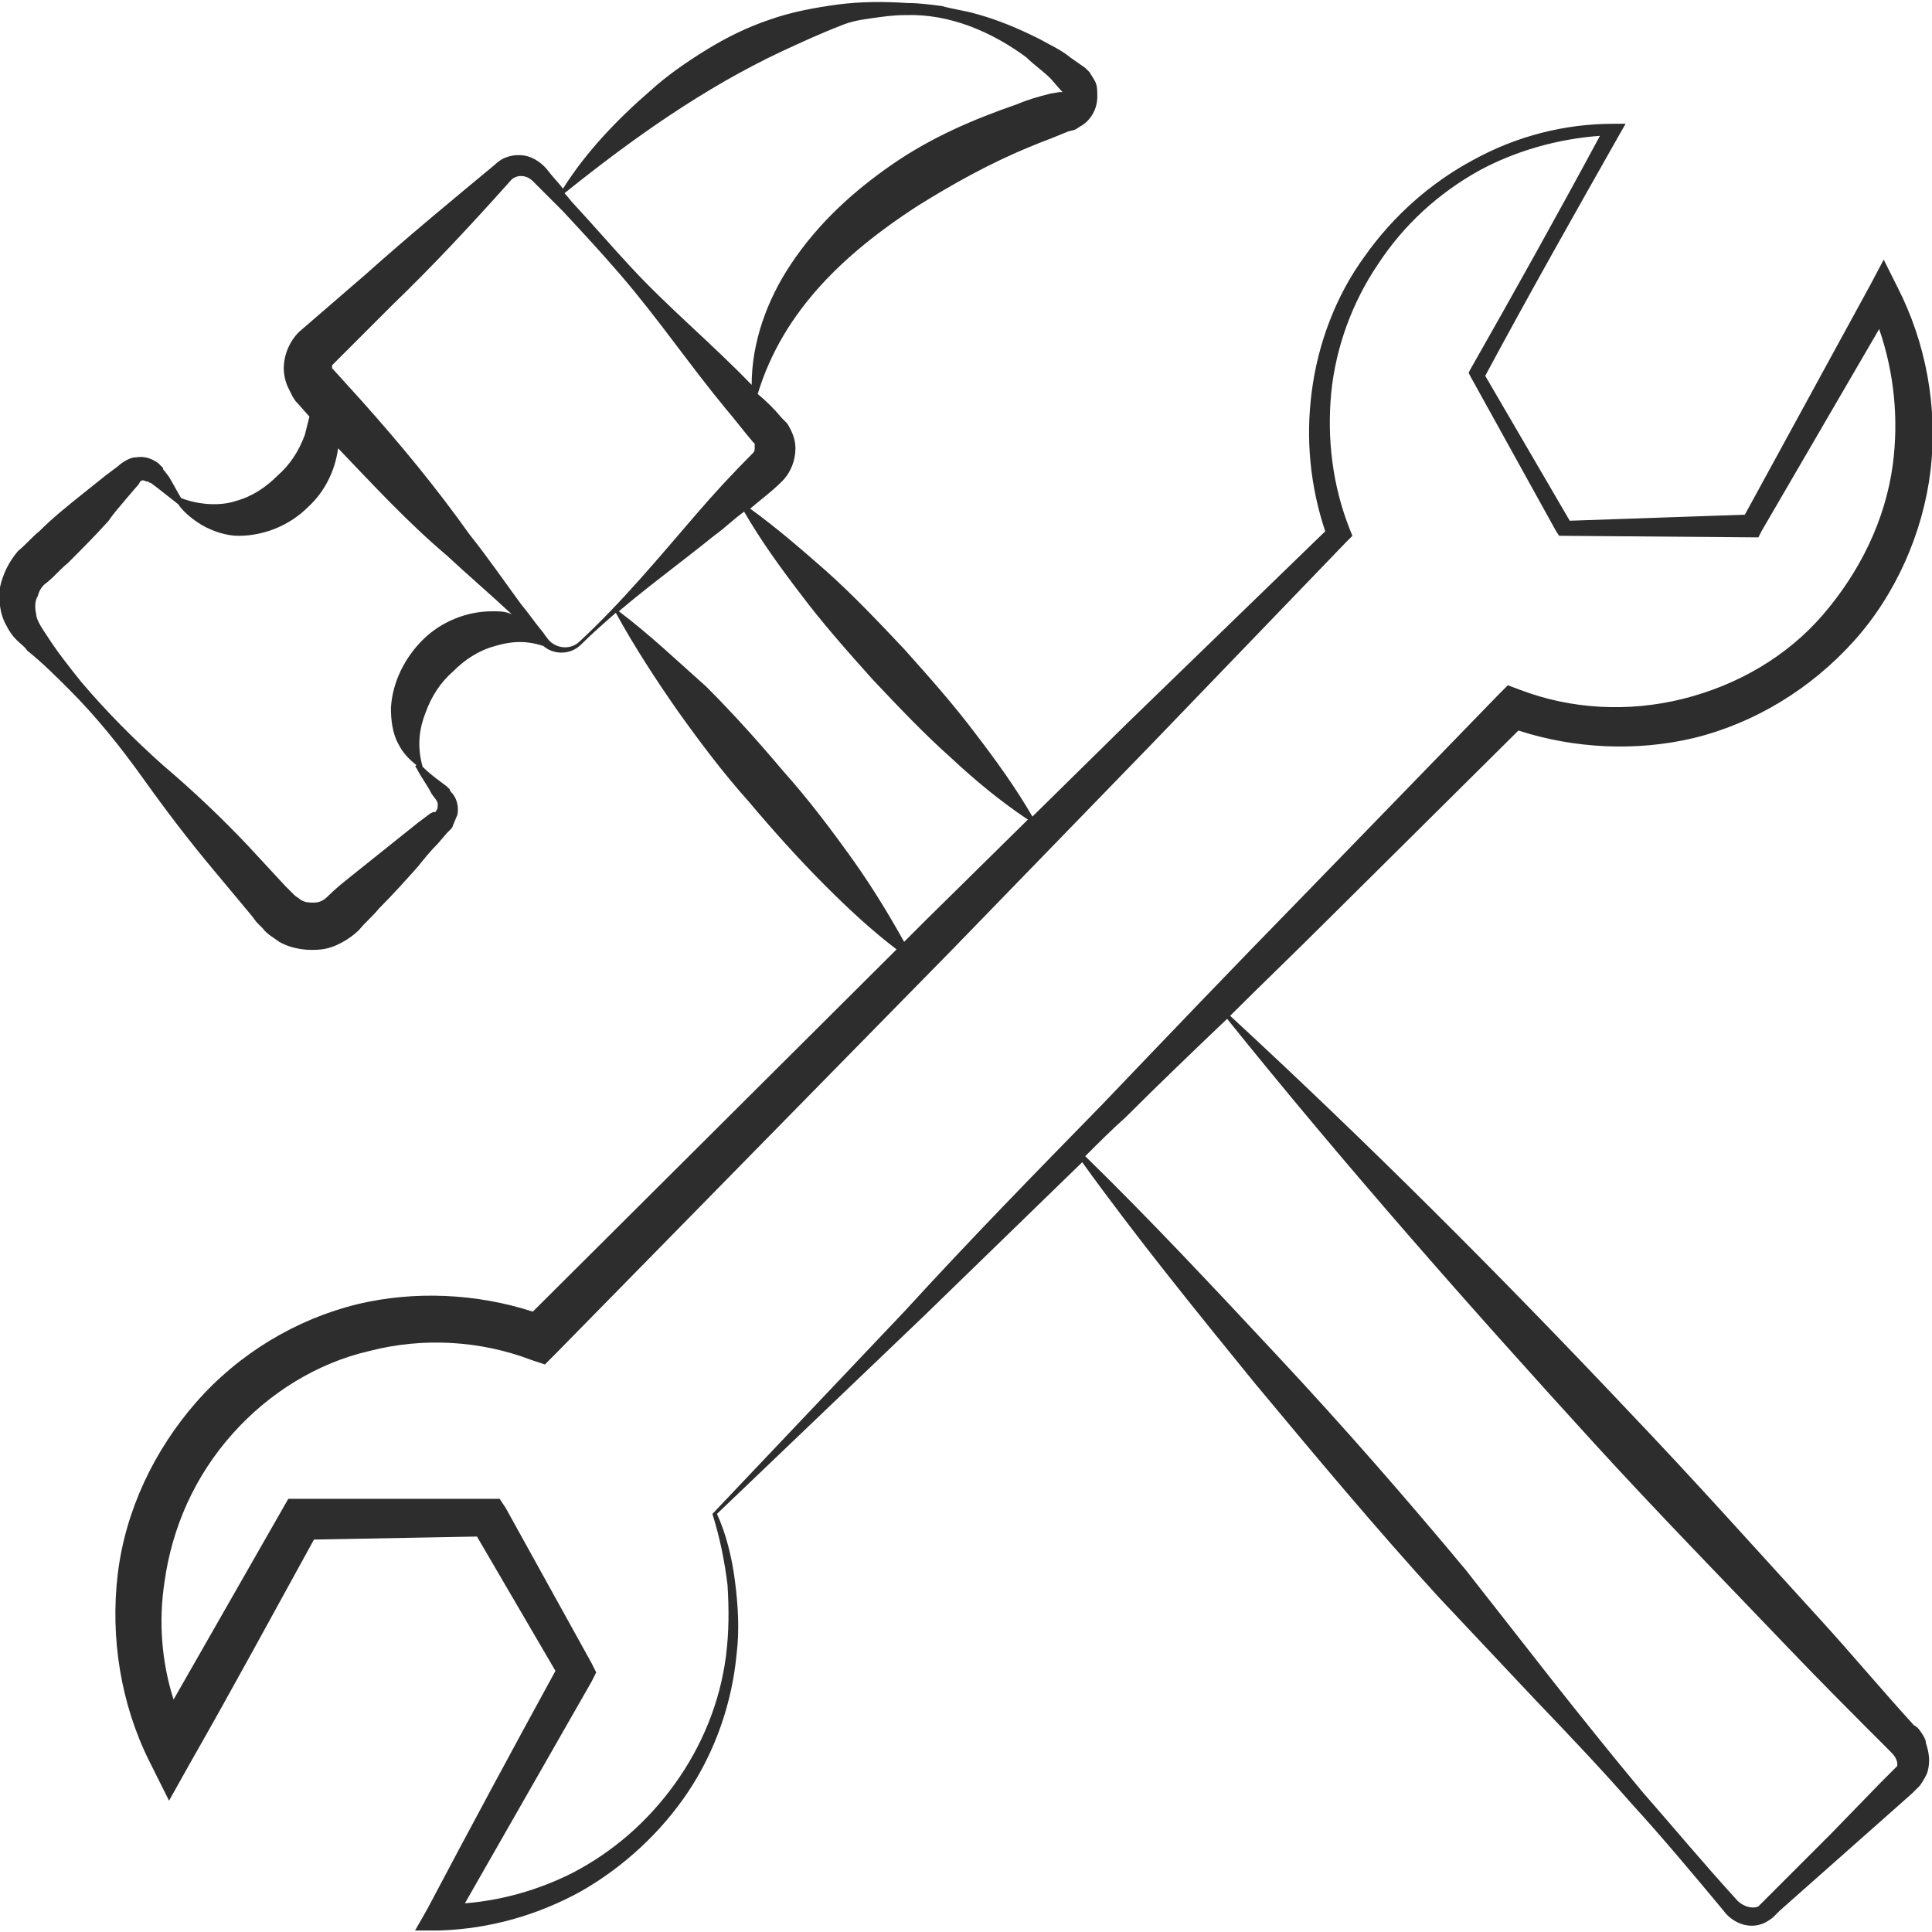 <?xml version="1.0" encoding="utf-8"?>
<!-- Generator: Adobe Illustrator 24.1.2, SVG Export Plug-In . SVG Version: 6.00 Build 0)  -->
<svg version="1.1" id="Layer_1" xmlns="http://www.w3.org/2000/svg" xmlns:xlink="http://www.w3.org/1999/xlink" x="0px" y="0px"
	 viewBox="0 0 128 128" style="enable-background:new 0 0 128 128;" xml:space="preserve">
<style type="text/css">
	.st0{fill:#2D2D2D;}
</style>
<path class="st0" d="M127.3,114.8c-0.2-0.3-0.3-0.4-0.5-0.5c-2.1-2.3-4.1-4.7-6.2-7c-4.2-4.6-8.4-9.3-12.7-13.8
	c-8.5-9-17.3-17.8-26.4-26.2c2.1-2.1,4.3-4.2,6.4-6.3l12.7-12.6c3.7,1.2,7.8,1.4,11.6,0.5c4.1-1,7.8-3.3,10.6-6.4
	c2.8-3.1,4.6-7.2,5.1-11.3c0.5-4.2-0.3-8.5-2.2-12.2l-0.9-1.8l-0.9,1.7l-8.3,15.2L104,34.5l-5.6-9.6c2.9-5.4,5.9-10.7,8.9-16
	l0.4-0.7l-0.8,0c-3.2,0-6.4,0.8-9.3,2.4c-2.8,1.5-5.3,3.7-7.2,6.4c-1.9,2.6-3.1,5.8-3.5,9c-0.4,3.1-0.1,6.2,0.9,9.2L74.7,47.9
	l-6.3,6.2c-1.1-1.9-2.4-3.7-3.7-5.4c-1.5-2-3.1-3.8-4.8-5.7c-1.7-1.8-3.4-3.6-5.2-5.2c-1.6-1.4-3.2-2.8-5-4.1
	c0.7-0.6,1.4-1.1,2.1-1.8c0.6-0.6,0.9-1.4,0.9-2.2c0-0.4-0.1-0.8-0.3-1.2c-0.1-0.2-0.2-0.4-0.3-0.5l-0.2-0.2l-0.1-0.1
	c-0.5-0.6-1-1.1-1.6-1.6c1.7-5.6,5.9-9.4,10.5-12.4c2.4-1.5,4.9-2.9,7.6-4c0.7-0.3,1.3-0.5,2-0.8l0.5-0.2l0.4-0.1
	c0.2-0.1,0.3-0.2,0.5-0.3c0.6-0.4,1-1.1,1-1.9c0-0.4,0-0.8-0.2-1.1c-0.1-0.2-0.2-0.3-0.3-0.5l-0.2-0.2l-0.1-0.1l-1-0.7
	c-0.6-0.5-1.3-0.8-2-1.2c-1.4-0.7-2.8-1.3-4.3-1.7c-0.7-0.2-1.5-0.3-2.2-0.5c-0.8-0.1-1.5-0.2-2.3-0.2c-1.5-0.1-3.1-0.1-4.6,0.1
	c-1.5,0.2-3.1,0.5-4.5,1c-1.5,0.5-2.9,1.2-4.2,2c-1.3,0.8-2.6,1.7-3.7,2.7c-2.2,1.9-4.3,4.1-5.8,6.5c-0.3-0.4-0.7-0.8-1-1.2
	c-0.3-0.4-0.9-0.9-1.6-1c-0.7-0.1-1.4,0.1-1.9,0.6c-2.9,2.4-5.8,4.8-8.6,7.3L19.8,22c-0.6,0.6-1,1.5-1,2.4c0,0.4,0.1,0.9,0.3,1.3
	c0.1,0.2,0.2,0.4,0.3,0.6l0.2,0.3l0.1,0.1l0.8,0.9c-0.1,0.4-0.2,0.8-0.3,1.2c-0.4,1.1-1,2-1.8,2.7c-0.8,0.8-1.7,1.4-2.8,1.7
	c-0.9,0.3-2.3,0.3-3.6-0.2c-0.3-0.5-0.5-0.9-0.8-1.4l-0.3-0.4c-0.1-0.1-0.1-0.1-0.1-0.2c-0.1-0.1-0.2-0.2-0.3-0.3
	c-0.4-0.3-0.9-0.5-1.5-0.4c-0.5,0-1.1,0.5-1.2,0.6l-0.8,0.6c-0.5,0.4-1,0.8-1.5,1.2c-1,0.8-2,1.6-2.9,2.5c-0.5,0.4-0.9,0.9-1.4,1.3
	C0.6,37.2,0.2,38,0,38.9c-0.1,0.9,0,1.8,0.4,2.5c0.2,0.4,0.4,0.7,0.7,1c0.3,0.3,0.5,0.4,0.7,0.7c1,0.8,1.9,1.7,2.8,2.6
	c1.8,1.8,3.4,3.8,4.9,5.9c1.5,2.1,3.1,4.2,4.7,6.1l2.5,3l0.3,0.4c0.1,0.1,0.2,0.2,0.4,0.4c0.3,0.4,0.7,0.6,1.1,0.9
	c0.9,0.5,1.9,0.6,2.8,0.5c0.9-0.1,1.9-0.7,2.5-1.3c0.4-0.5,0.9-0.9,1.3-1.4c0.9-0.9,1.8-1.9,2.6-2.8c0.4-0.5,0.8-1,1.3-1.5l0.6-0.7
	l0.2-0.2c0.1-0.1,0.2-0.2,0.2-0.3c0.1-0.2,0.2-0.5,0.3-0.7c0.1-0.5,0-1-0.3-1.4c-0.1-0.1-0.2-0.2-0.2-0.3l-0.2-0.2l-0.4-0.3
	c-0.4-0.3-0.8-0.6-1.2-1c-0.4-1.4-0.2-2.6,0.2-3.6c0.4-1.1,1-2,1.8-2.7c0.8-0.8,1.7-1.4,2.8-1.7c1-0.3,2-0.4,3.2,0
	c0.7,0.6,1.8,0.6,2.5-0.1c0.7-0.7,1.5-1.4,2.3-2.1c1.2,2.2,2.7,4.5,4.1,6.5c1.5,2.1,3,4.1,4.7,6c1.6,1.9,3.3,3.8,5.1,5.6
	c1.5,1.5,3,2.9,4.7,4.2L35.3,86.9c-3.7-1.2-7.8-1.4-11.6-0.5c-4.1,1-7.9,3.3-10.7,6.5c-2.8,3.2-4.7,7.2-5.2,11.4
	c-0.5,4.2,0.2,8.6,2.1,12.4l1.3,2.6l1.4-2.5c2.8-4.9,5.5-9.9,8.2-14.8l10.8-0.2l5.2,8.9c-2.9,5.3-5.7,10.5-8.5,15.8l-0.8,1.4l1.6,0
	c3.3-0.1,6.5-1,9.4-2.6c2.8-1.6,5.3-3.9,7.1-6.6c1.8-2.7,2.9-5.9,3.2-9.1c0.2-1.6,0.1-3.2-0.1-4.8c-0.2-1.6-0.6-3.2-1.2-4.5
	l13.7-13.1c3.5-3.4,7-6.8,10.5-10.2c3.6,5,7.5,9.8,11.4,14.6c4,4.8,8,9.6,12.2,14.2l6.4,6.8c2.2,2.3,4.3,4.5,6.4,6.9
	c2.1,2.3,4.1,4.7,6.1,7.1c0.5,0.7,1.6,1.3,2.7,0.8c0.2-0.1,0.5-0.3,0.6-0.4l0.4-0.4l0.9-0.8l3.5-3.1l3.5-3.1l0.9-0.8l0.2-0.2
	c0.1-0.1,0.1-0.1,0.3-0.3c0.2-0.3,0.4-0.6,0.5-0.9c0.2-0.7,0.1-1.3-0.1-1.9C127.6,115.3,127.5,115.1,127.3,114.8z M51.8,3.4
	c1.3-0.6,2.6-1.2,3.9-1.7c0.7-0.3,1.4-0.4,2.1-0.5C58.5,1.1,59.2,1,60,1c2.9-0.1,5.7,1.1,8,2.8c0.5,0.5,1.1,0.9,1.6,1.4L70.3,6
	l0.1,0.1c0,0,0,0,0,0c0,0,0,0,0,0c0,0,0,0,0,0c0,0-0.1,0-0.1,0l0,0l0,0l-0.1,0l-0.6,0.1c-0.8,0.2-1.5,0.4-2.2,0.7
	c-2.9,1-5.7,2.2-8.3,4c-2.6,1.8-4.9,3.9-6.7,6.6c-1.6,2.4-2.6,5.2-2.6,8c-2.6-2.7-5.5-5.1-8-7.8c-1.3-1.4-2.5-2.8-3.8-4.2
	c-0.2-0.2-0.4-0.5-0.6-0.7C42,9.1,46.7,5.8,51.8,3.4z M32.6,40.5c-1.7,0-3.4,0.7-4.6,1.9c-1.2,1.2-2,2.8-2.1,4.5
	c0,0.8,0.1,1.7,0.5,2.4c0.3,0.6,0.7,1,1.2,1.4c-0.1,0-0.1,0.1,0,0.2c0.3,0.6,0.7,1.1,1,1.7l0.3,0.4l0.1,0.2c0,0,0,0.1,0,0.1
	c0,0.2,0,0.3-0.1,0.4c0,0.1-0.1,0.1-0.1,0.1c0,0,0,0-0.1,0l-0.2,0.1l-0.8,0.6c-0.5,0.4-1,0.8-1.5,1.2c-1,0.8-2,1.6-3,2.4
	c-0.5,0.4-1,0.8-1.5,1.3c-0.3,0.3-0.6,0.4-0.9,0.4c-0.3,0-0.6,0-0.9-0.2c-0.1-0.1-0.3-0.2-0.4-0.3l-0.6-0.6L16.4,56
	c-1.8-1.9-3.6-3.6-5.6-5.3c-1.9-1.7-3.7-3.5-5.4-5.5c-0.8-1-1.6-2-2.3-3.1c-0.2-0.3-0.4-0.6-0.5-0.8c-0.1-0.2-0.2-0.4-0.2-0.6
	c-0.1-0.4-0.1-0.9,0.1-1.2c0.1-0.4,0.3-0.7,0.6-0.9c0.5-0.4,0.9-0.9,1.4-1.3c0.9-0.9,1.8-1.8,2.7-2.8C7.6,33.9,8,33.5,8.4,33
	l0.6-0.7c0.3-0.3,0.2-0.3,0.3-0.4c0.1-0.1,0.2-0.1,0.4,0c0,0,0.1,0,0.1,0c0,0,0.1,0.1,0.2,0.1l0.4,0.3c0.5,0.4,0.9,0.7,1.4,1.1
	c0.4,0.6,1.1,1.1,1.6,1.4c0.7,0.4,1.6,0.7,2.4,0.7c1.7,0,3.4-0.7,4.6-1.9c1.1-1,1.8-2.4,2-3.9c2.3,2.4,4.6,4.9,7.2,7.1
	c1.4,1.3,2.8,2.5,4.2,3.8c0,0,0.1,0.1,0.1,0.1C33.5,40.5,33.1,40.5,32.6,40.5z M38.4,42.5c-0.6,0.6-1.7,0.5-2.2-0.3c0,0,0,0,0,0
	c-0.1-0.1-0.2-0.3-0.3-0.4c-0.5-0.6-0.9-1.2-1.4-1.8c-1.1-1.5-2.2-3.1-3.4-4.6c-2.2-3.1-4.6-6-7.1-8.8l-1.9-2.1L22,24.4c0,0,0,0,0,0
	l0,0c0,0,0,0,0-0.1c0-0.1,0-0.1,0-0.1l4-4c2.7-2.6,5.3-5.4,7.8-8.2c0.3-0.4,1-0.5,1.5,0c0.7,0.7,1.3,1.3,2,2
	c1.3,1.4,2.6,2.8,3.8,4.2c2.5,2.9,4.6,6,7,8.9c0.6,0.7,1.2,1.5,1.8,2.2l0.1,0.1c0,0,0,0,0,0l0,0.1c0,0.1,0,0.1,0,0.2
	c0,0.1,0,0.2-0.1,0.3c-1.3,1.3-2.6,2.7-3.8,4.1C43.6,37,41.2,39.9,38.4,42.5z M56.6,57.1c-1.5-2.1-3-4.1-4.7-6
	c-1.6-1.9-3.3-3.8-5.1-5.6C45,43.9,43,42,41,40.5c2-1.7,4.2-3.3,6.3-5c0.7-0.5,1.3-1.1,2-1.6c1.1,1.9,2.4,3.7,3.7,5.4
	c1.5,2,3.1,3.8,4.8,5.7c1.7,1.8,3.4,3.6,5.2,5.2c1.6,1.5,3.3,2.9,5.1,4.1l-6.8,6.7l-1.4,1.4C58.9,60.6,57.8,58.8,56.6,57.1z
	 M60,86.8l-12.8,13.5c0.5,1.6,0.8,3.1,1,4.7c0.1,1.6,0.1,3.1-0.1,4.7c-0.4,3.1-1.6,6-3.4,8.5c-1.8,2.5-4.1,4.5-6.8,5.9
	c-2.2,1.1-4.6,1.8-7.1,2c2.8-4.9,5.6-9.8,8.4-14.7l0.3-0.6l-0.3-0.6l-5.7-10.3l-0.4-0.6l-0.8,0l-12.4,0l-0.8,0l-0.4,0.7
	c-2.4,4.2-4.8,8.4-7.2,12.6c-0.8-2.5-1-5.2-0.6-7.8c0.5-3.6,2-7,4.5-9.8c2.4-2.7,5.6-4.7,9.1-5.5c3.5-0.9,7.3-0.7,10.7,0.6l0.9,0.3
	l0.7-0.7l26.3-26.8l13.1-13.5l13-13.5l0.4-0.4L89.4,35c-1.1-2.8-1.5-5.9-1.2-9c0.3-3,1.4-6,3.1-8.5c1.7-2.6,4-4.7,6.7-6.2
	c2.4-1.3,5.2-2.1,8-2.3c-2.8,5.2-5.7,10.4-8.6,15.5l-0.1,0.2l0.1,0.2l5.7,10.3l0.2,0.3l0.4,0l12.4,0.1l0.4,0l0.2-0.4l7.8-13.4
	c1,2.9,1.3,6,0.9,9c-0.5,3.7-2.2,7.1-4.6,9.9c-2.4,2.8-5.7,4.7-9.3,5.6c-3.6,0.9-7.4,0.7-10.8-0.6l-0.8-0.3l-0.6,0.6L86.1,59.6
	c-4.4,4.5-8.8,9.1-13.1,13.6C68.6,77.7,64.2,82.2,60,86.8z M125.7,117c0,0-0.1,0.1-0.1,0.1l-0.2,0.2l-0.8,0.8l-3.3,3.4l-3.3,3.3
	l-0.8,0.8c-0.3,0.3-0.6,0.6-0.7,0.7c-0.4,0.2-1.1,0-1.5-0.5c-2.1-2.3-4.1-4.7-6.2-7.1c-2-2.4-4-4.9-5.9-7.3l-5.8-7.4
	c-4-4.8-8.1-9.5-12.4-14.1c-4.2-4.5-8.4-9-12.8-13.3c0.9-0.9,1.8-1.8,2.7-2.6c2.2-2.2,4.5-4.4,6.7-6.5c7.8,9.7,16,19,24.3,28.1
	c4.2,4.6,8.6,9.1,12.9,13.6c2.2,2.3,4.4,4.5,6.6,6.7c0.3,0.3,0.4,0.4,0.5,0.6c0.1,0.2,0.1,0.3,0.1,0.4
	C125.7,116.9,125.7,117,125.7,117z"/>
</svg>
